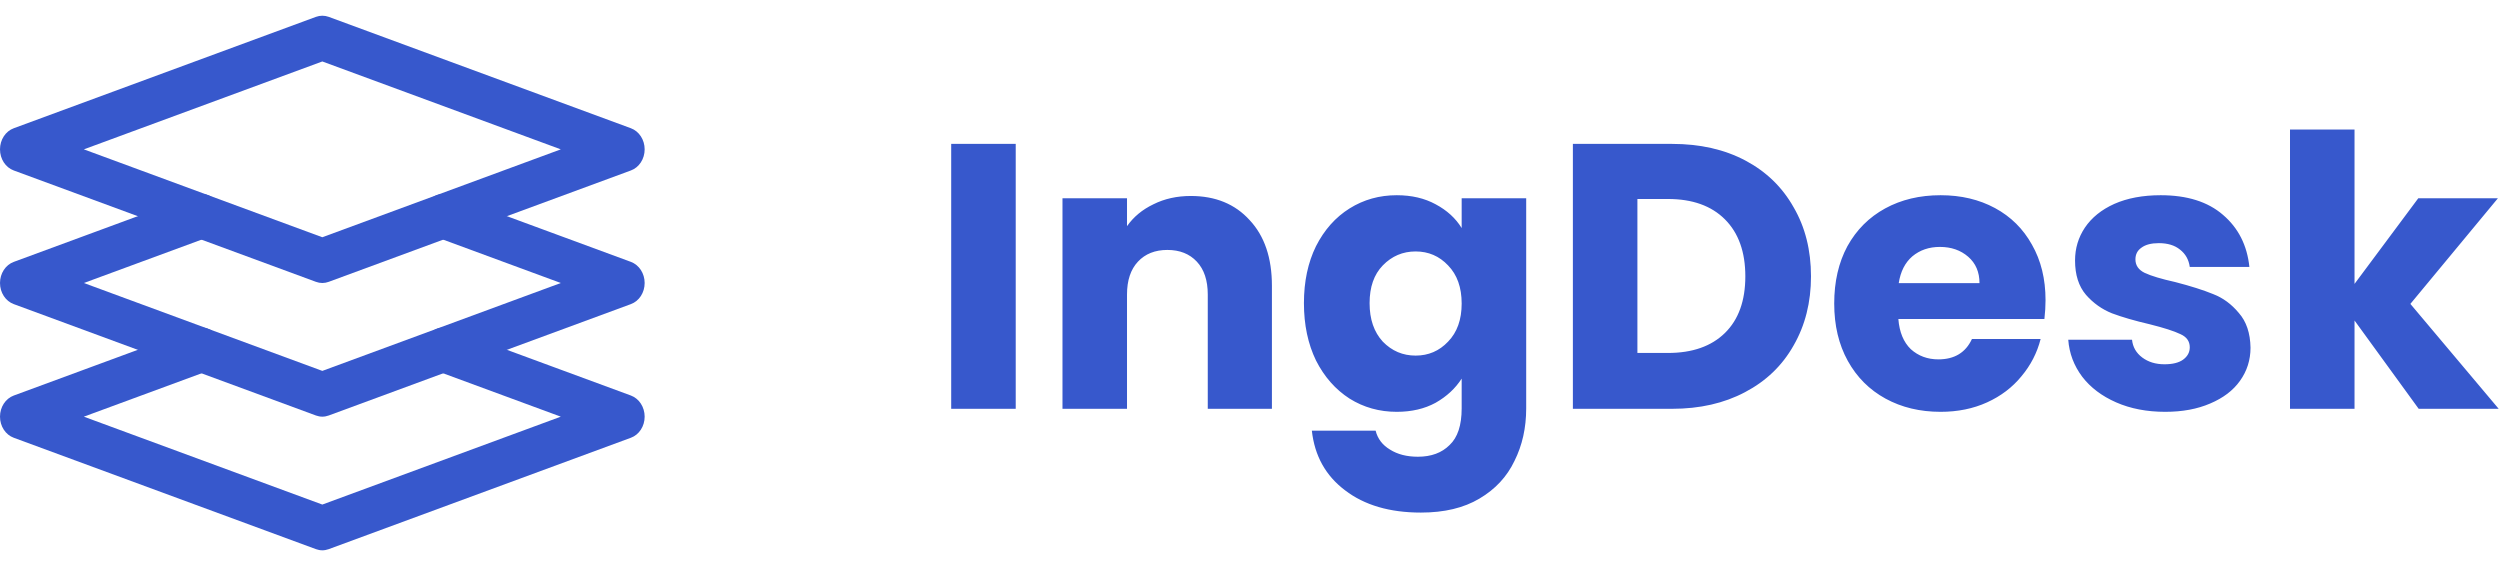 <svg width="159" height="36" viewBox="0 0 159 36" fill="none" xmlns="http://www.w3.org/2000/svg">
<path d="M20.5 17.999C20.364 17.999 20.226 17.974 20.095 17.925L0.876 10.842C0.352 10.651 0 10.11 0 9.499C0 8.888 0.352 8.347 0.876 8.156L20.095 1.072C20.358 0.976 20.643 0.976 20.906 1.072L40.125 8.156C40.648 8.349 41 8.888 41 9.499C41 10.11 40.648 10.651 40.123 10.842L20.905 17.925C20.774 17.974 20.636 17.999 20.5 17.999ZM5.333 9.499L20.5 15.089L35.667 9.499L20.5 3.909L5.333 9.499Z" fill="#3758CC"/>
<path d="M20.5 35C20.364 35 20.226 34.974 20.095 34.926L0.876 27.842C0.352 27.651 0 27.11 0 26.5C0 25.889 0.352 25.348 0.876 25.156L12.408 20.906C13.083 20.656 13.805 21.06 14.029 21.802C14.253 22.544 13.89 23.347 13.219 23.594L5.333 26.5L20.5 32.09L35.667 26.5L27.788 23.596C27.118 23.349 26.754 22.547 26.978 21.803C27.202 21.062 27.922 20.658 28.599 20.907L40.125 25.155C40.648 25.349 41 25.889 41 26.5C41 27.11 40.648 27.651 40.123 27.842L20.905 34.926C20.774 34.974 20.636 35 20.5 35Z" fill="#3758CC"/>
<path d="M20.5 26.5C20.364 26.5 20.226 26.474 20.095 26.426L0.876 19.342C0.352 19.151 0 18.61 0 17.999C0 17.389 0.352 16.848 0.876 16.656L12.408 12.406C13.083 12.155 13.805 12.559 14.029 13.302C14.253 14.044 13.89 14.847 13.219 15.094L5.333 17.999L20.5 23.589L35.667 17.999L27.788 15.095C27.118 14.848 26.754 14.047 26.978 13.303C27.202 12.562 27.922 12.158 28.599 12.407L40.125 16.655C40.648 16.849 41 17.389 41 17.999C41 18.61 40.648 19.151 40.123 19.342L20.905 26.426C20.774 26.474 20.636 26.5 20.5 26.5Z" fill="#3758CC"/>
<path d="M64.6 9.152V26H60.496V9.152H64.6ZM75.734 12.464C77.302 12.464 78.55 12.976 79.478 14C80.422 15.008 80.894 16.4 80.894 18.176V26H76.814V18.728C76.814 17.832 76.582 17.136 76.118 16.64C75.654 16.144 75.03 15.896 74.246 15.896C73.462 15.896 72.838 16.144 72.374 16.64C71.91 17.136 71.678 17.832 71.678 18.728V26H67.574V12.608H71.678V14.384C72.094 13.792 72.654 13.328 73.358 12.992C74.062 12.64 74.854 12.464 75.734 12.464ZM88.834 12.416C89.778 12.416 90.602 12.608 91.306 12.992C92.026 13.376 92.578 13.88 92.962 14.504V12.608H97.066V25.976C97.066 27.208 96.818 28.32 96.322 29.312C95.842 30.32 95.098 31.12 94.09 31.712C93.098 32.304 91.858 32.6 90.37 32.6C88.386 32.6 86.778 32.128 85.546 31.184C84.314 30.256 83.61 28.992 83.434 27.392H87.49C87.618 27.904 87.922 28.304 88.402 28.592C88.882 28.896 89.474 29.048 90.178 29.048C91.026 29.048 91.698 28.8 92.194 28.304C92.706 27.824 92.962 27.048 92.962 25.976V24.08C92.562 24.704 92.01 25.216 91.306 25.616C90.602 26 89.778 26.192 88.834 26.192C87.73 26.192 86.73 25.912 85.834 25.352C84.938 24.776 84.226 23.968 83.698 22.928C83.186 21.872 82.93 20.656 82.93 19.28C82.93 17.904 83.186 16.696 83.698 15.656C84.226 14.616 84.938 13.816 85.834 13.256C86.73 12.696 87.73 12.416 88.834 12.416ZM92.962 19.304C92.962 18.28 92.674 17.472 92.098 16.88C91.538 16.288 90.85 15.992 90.034 15.992C89.218 15.992 88.522 16.288 87.946 16.88C87.386 17.456 87.106 18.256 87.106 19.28C87.106 20.304 87.386 21.12 87.946 21.728C88.522 22.32 89.218 22.616 90.034 22.616C90.85 22.616 91.538 22.32 92.098 21.728C92.674 21.136 92.962 20.328 92.962 19.304ZM106.347 9.152C108.123 9.152 109.675 9.504 111.003 10.208C112.331 10.912 113.355 11.904 114.075 13.184C114.811 14.448 115.179 15.912 115.179 17.576C115.179 19.224 114.811 20.688 114.075 21.968C113.355 23.248 112.323 24.24 110.979 24.944C109.651 25.648 108.107 26 106.347 26H100.035V9.152H106.347ZM106.083 22.448C107.635 22.448 108.843 22.024 109.707 21.176C110.571 20.328 111.003 19.128 111.003 17.576C111.003 16.024 110.571 14.816 109.707 13.952C108.843 13.088 107.635 12.656 106.083 12.656H104.139V22.448H106.083ZM130.096 19.088C130.096 19.472 130.072 19.872 130.024 20.288H120.736C120.8 21.12 121.064 21.76 121.528 22.208C122.008 22.64 122.592 22.856 123.28 22.856C124.304 22.856 125.016 22.424 125.416 21.56H129.784C129.56 22.44 129.152 23.232 128.56 23.936C127.984 24.64 127.256 25.192 126.376 25.592C125.496 25.992 124.512 26.192 123.424 26.192C122.112 26.192 120.944 25.912 119.92 25.352C118.896 24.792 118.096 23.992 117.52 22.952C116.944 21.912 116.656 20.696 116.656 19.304C116.656 17.912 116.936 16.696 117.496 15.656C118.072 14.616 118.872 13.816 119.896 13.256C120.92 12.696 122.096 12.416 123.424 12.416C124.72 12.416 125.872 12.688 126.88 13.232C127.888 13.776 128.672 14.552 129.232 15.56C129.808 16.568 130.096 17.744 130.096 19.088ZM125.896 18.008C125.896 17.304 125.656 16.744 125.176 16.328C124.696 15.912 124.096 15.704 123.376 15.704C122.688 15.704 122.104 15.904 121.624 16.304C121.16 16.704 120.872 17.272 120.76 18.008H125.896ZM137.709 26.192C136.541 26.192 135.501 25.992 134.589 25.592C133.677 25.192 132.957 24.648 132.429 23.96C131.901 23.256 131.605 22.472 131.541 21.608H135.597C135.645 22.072 135.861 22.448 136.245 22.736C136.629 23.024 137.101 23.168 137.661 23.168C138.173 23.168 138.565 23.072 138.837 22.88C139.125 22.672 139.269 22.408 139.269 22.088C139.269 21.704 139.069 21.424 138.669 21.248C138.269 21.056 137.621 20.848 136.725 20.624C135.765 20.4 134.965 20.168 134.325 19.928C133.685 19.672 133.133 19.28 132.669 18.752C132.205 18.208 131.973 17.48 131.973 16.568C131.973 15.8 132.181 15.104 132.597 14.48C133.029 13.84 133.653 13.336 134.469 12.968C135.301 12.6 136.285 12.416 137.421 12.416C139.101 12.416 140.421 12.832 141.381 13.664C142.357 14.496 142.917 15.6 143.061 16.976H139.269C139.205 16.512 138.997 16.144 138.645 15.872C138.309 15.6 137.861 15.464 137.301 15.464C136.821 15.464 136.453 15.56 136.197 15.752C135.941 15.928 135.813 16.176 135.813 16.496C135.813 16.88 136.013 17.168 136.413 17.36C136.829 17.552 137.469 17.744 138.333 17.936C139.325 18.192 140.133 18.448 140.757 18.704C141.381 18.944 141.925 19.344 142.389 19.904C142.869 20.448 143.117 21.184 143.133 22.112C143.133 22.896 142.909 23.6 142.461 24.224C142.029 24.832 141.397 25.312 140.565 25.664C139.749 26.016 138.797 26.192 137.709 26.192ZM153.828 26L149.748 20.384V26H145.644V8.24H149.748V18.056L153.804 12.608H158.868L153.3 19.328L158.916 26H153.828Z" fill="#3758CC"/>
</svg>
